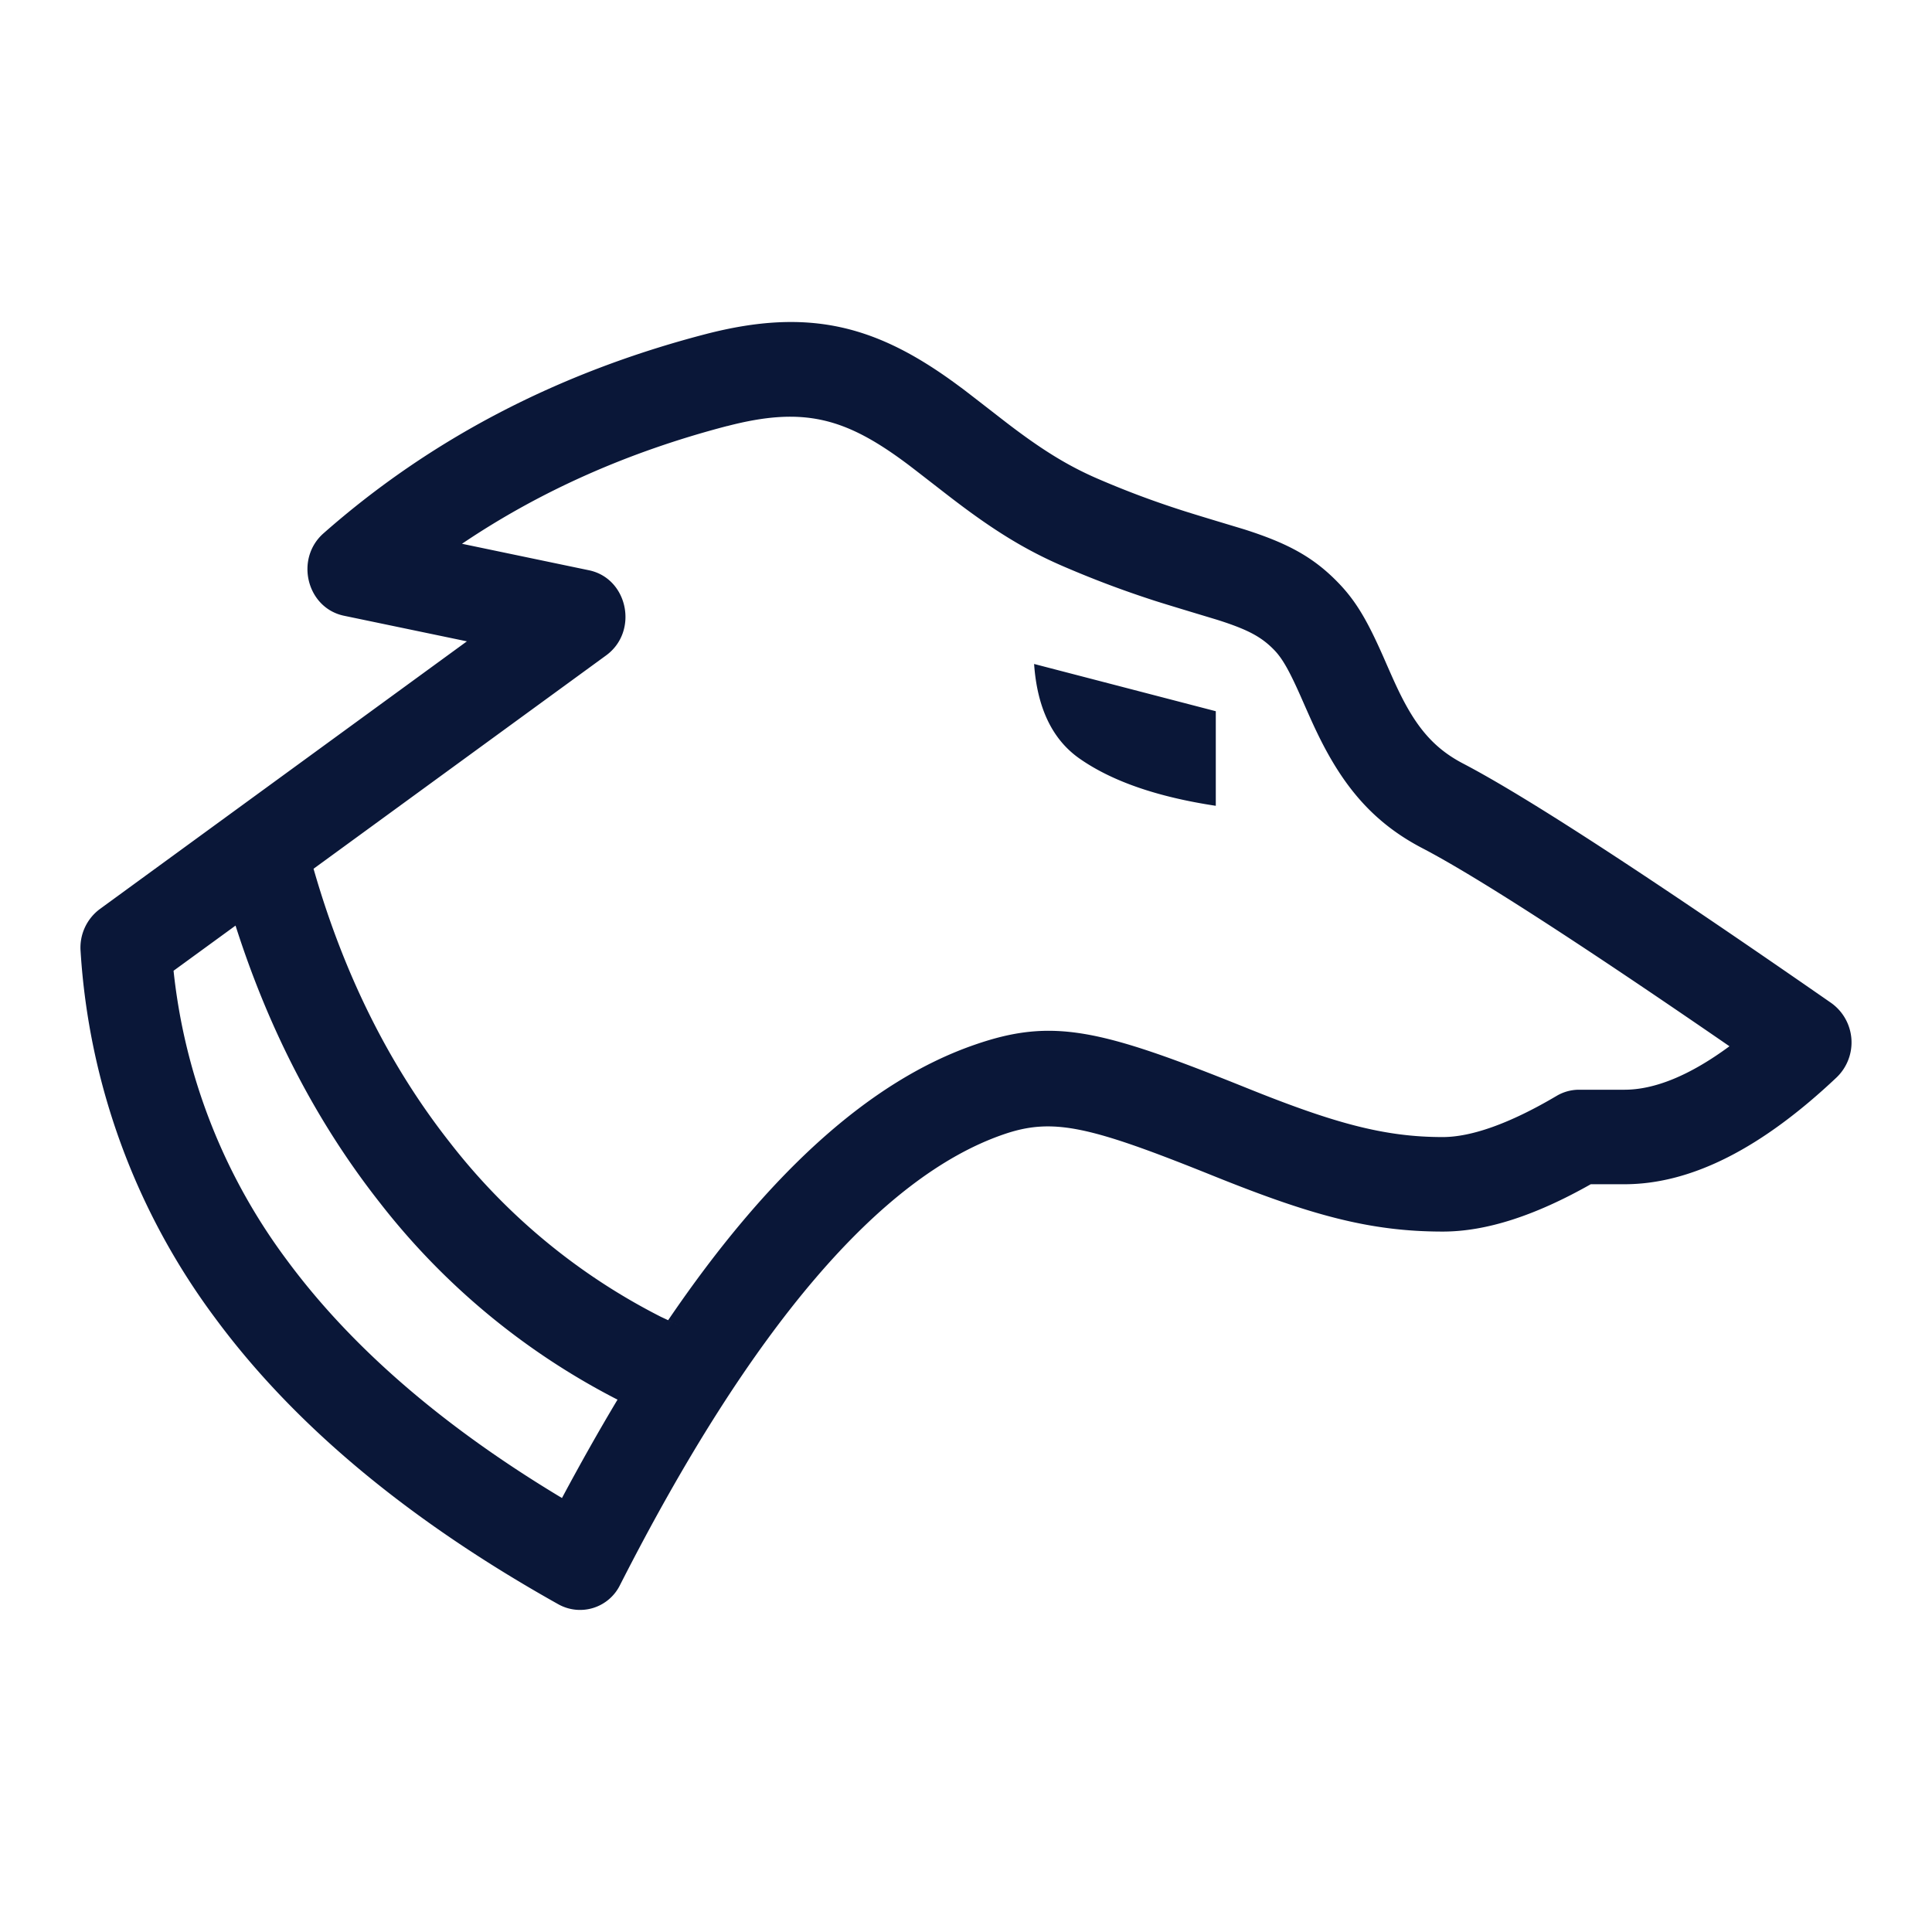 <svg width="24" height="24" viewBox="0 0 24 24" fill="none" xmlns="http://www.w3.org/2000/svg"><path fill-rule="evenodd" clip-rule="evenodd" d="M11.938 4.814c.117.088.514.398.585.452.41.313.731.515 1.104.677.365.158.697.281 1.047.394.178.058.708.216.789.241.53.17.853.34 1.167.667.222.231.36.476.552.909.095.217.139.317.188.419.219.456.439.721.805.912.78.407 2.297 1.394 4.574 2.975a.602.602 0 01.066.924c-.923.872-1.797 1.327-2.636 1.327h-.418c-.686.388-1.295.588-1.838.588-.904 0-1.637-.204-2.838-.687-1.552-.625-2.004-.734-2.625-.518-1.519.527-3.123 2.384-4.757 5.594a.553.553 0 01-.765.242c-1.857-1.039-3.28-2.222-4.264-3.555a8.506 8.506 0 01-1.673-4.56.597.597 0 01.24-.523L5.8 7.967l-1.527-.318c-.463-.097-.614-.708-.253-1.025 1.33-1.172 2.913-1.996 4.74-2.472 1.306-.34 2.153-.105 3.177.662zm-9.012 6.684l-.77.561a7.284 7.284 0 001.412 3.6c.794 1.074 1.93 2.06 3.413 2.95.23-.43.46-.838.69-1.222a8.855 8.855 0 01-2.959-2.455c-.776-.988-1.371-2.134-1.786-3.434zm6.108-6.206c-1.226.32-2.323.807-3.295 1.463l1.577.329c.486.101.62.761.213 1.058l-3.634 2.65c.375 1.308.938 2.439 1.69 3.396a7.767 7.767 0 002.625 2.17l.267.125L8.3 16.4c1.242-1.826 2.503-2.969 3.803-3.42.976-.34 1.565-.197 3.388.537 1.08.435 1.704.608 2.431.608.353 0 .829-.165 1.414-.511a.547.547 0 01.278-.077h.565c.374 0 .81-.175 1.305-.54-1.884-1.297-3.162-2.12-3.814-2.46-.615-.32-.991-.774-1.31-1.438-.058-.12-.11-.239-.204-.452-.139-.313-.224-.465-.325-.57-.16-.166-.33-.256-.699-.374-.067-.021-.6-.18-.793-.242-.382-.124-.747-.26-1.147-.433-.468-.203-.86-.45-1.335-.812-.08-.06-.474-.368-.579-.447-.774-.58-1.293-.724-2.245-.476zm3.812 2.956l2.257.587v1.175c-.728-.11-1.292-.306-1.693-.587-.338-.237-.526-.63-.564-1.175z" fill="#0A1738"></path></svg>